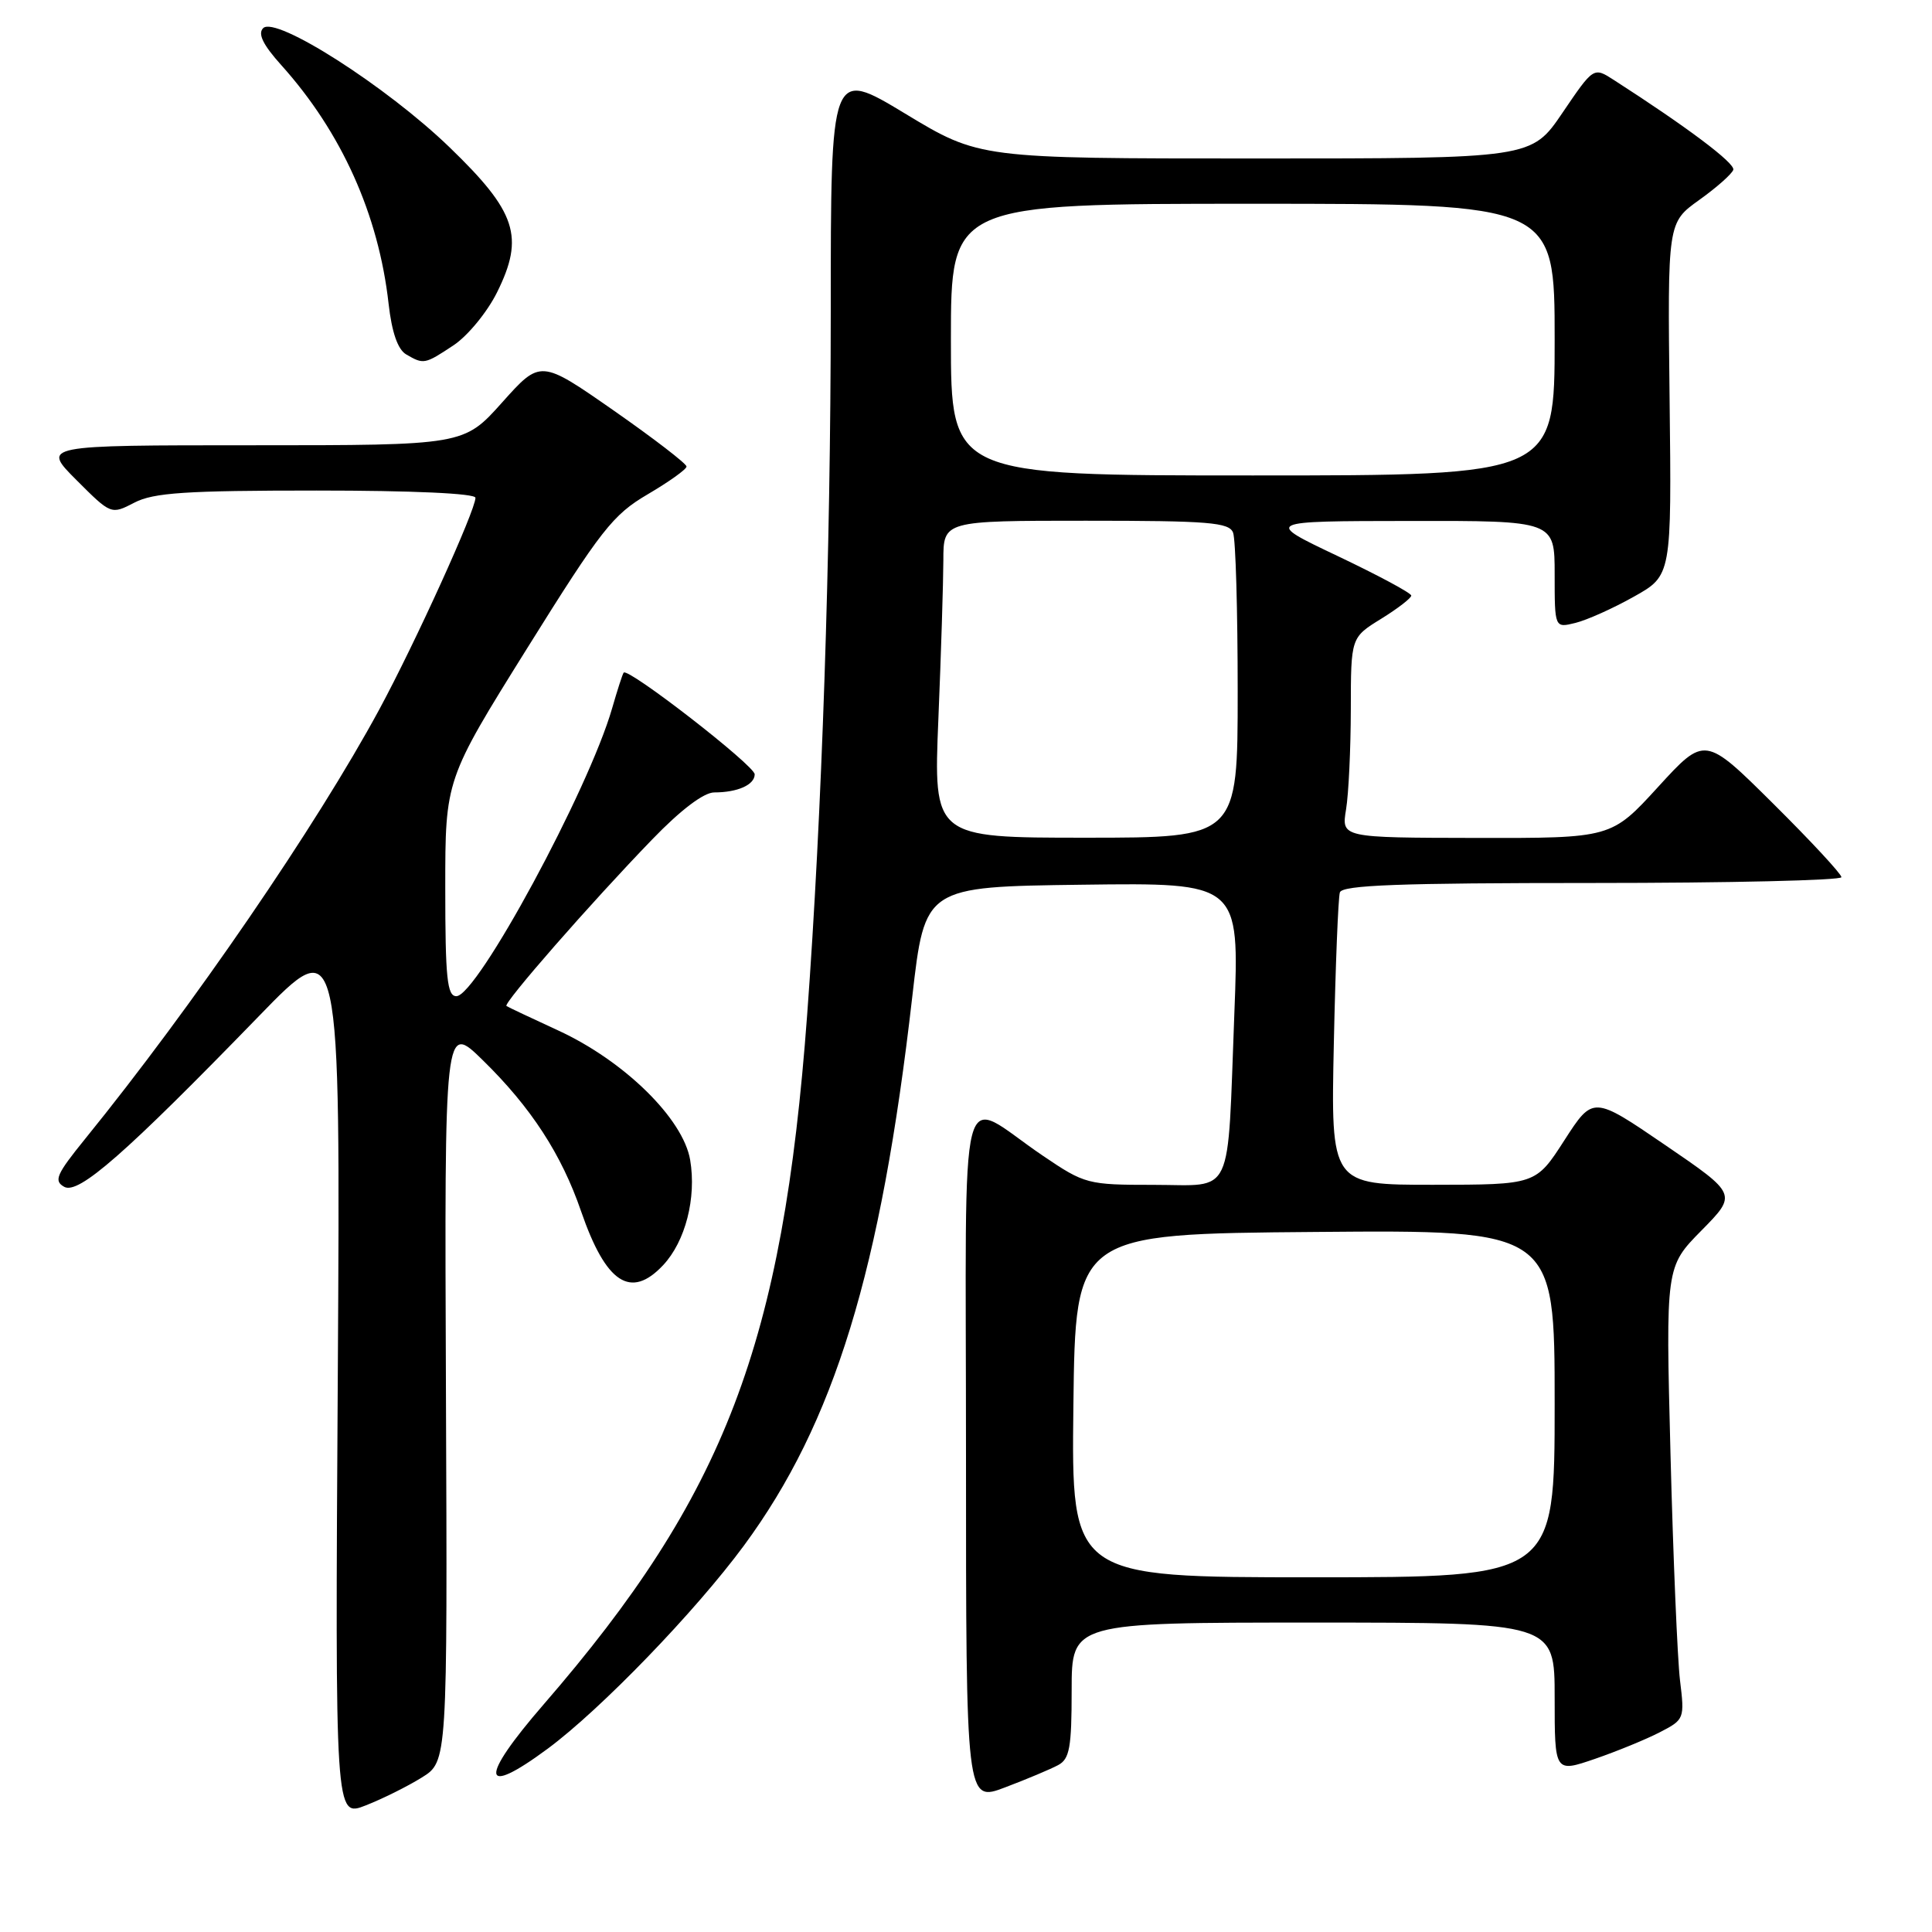 <?xml version="1.0" encoding="UTF-8" standalone="no"?>
<!DOCTYPE svg PUBLIC "-//W3C//DTD SVG 1.1//EN" "http://www.w3.org/Graphics/SVG/1.1/DTD/svg11.dtd" >
<svg xmlns="http://www.w3.org/2000/svg" xmlns:xlink="http://www.w3.org/1999/xlink" version="1.1" viewBox="0 0 256 256">
 <g >
 <path fill="currentColor"
d=" M 55.89 235.53 C 59.29 233.42 59.29 233.42 59.09 184.46 C 58.89 135.50 58.89 135.50 63.99 140.50 C 70.36 146.73 74.41 152.96 77.00 160.51 C 80.29 170.05 83.58 172.21 87.87 167.64 C 90.82 164.49 92.30 158.74 91.45 153.70 C 90.52 148.23 82.73 140.58 73.94 136.53 C 70.40 134.90 67.32 133.45 67.11 133.30 C 66.62 132.98 78.32 119.60 86.40 111.25 C 90.20 107.31 93.26 105.00 94.64 105.00 C 97.74 105.00 100.00 103.99 100.00 102.60 C 100.00 101.44 83.18 88.39 82.64 89.13 C 82.48 89.33 81.80 91.46 81.11 93.85 C 78.00 104.66 63.21 132.00 60.47 132.00 C 59.25 132.00 59.00 129.60 59.00 117.65 C 59.00 103.30 59.00 103.30 69.85 85.90 C 79.66 70.18 81.20 68.21 85.82 65.50 C 88.63 63.85 90.95 62.20 90.97 61.82 C 90.98 61.45 86.64 58.11 81.31 54.39 C 71.62 47.64 71.62 47.64 66.54 53.32 C 61.46 59.00 61.46 59.00 33.49 59.00 C 5.53 59.00 5.53 59.00 10.12 63.60 C 14.72 68.20 14.72 68.20 17.81 66.60 C 20.35 65.28 24.62 65.00 41.95 65.00 C 54.66 65.00 63.00 65.38 63.00 65.96 C 63.00 67.63 55.02 85.19 50.26 94.00 C 41.93 109.41 25.54 133.33 11.27 150.92 C 7.47 155.61 7.09 156.47 8.51 157.26 C 10.40 158.32 16.60 152.88 34.31 134.64 C 45.11 123.50 45.11 123.50 44.76 182.16 C 44.40 240.82 44.40 240.82 48.45 239.23 C 50.68 238.36 54.03 236.69 55.89 235.53 Z  M 140.20 233.89 C 141.73 233.08 142.00 231.57 142.00 223.96 C 142.00 215.00 142.00 215.00 174.00 215.00 C 206.00 215.00 206.00 215.00 206.00 224.95 C 206.00 234.89 206.00 234.89 211.34 233.06 C 214.27 232.05 218.15 230.46 219.96 229.52 C 223.18 227.86 223.23 227.73 222.61 222.66 C 222.27 219.82 221.70 206.33 221.35 192.68 C 220.71 167.86 220.71 167.86 225.45 163.05 C 230.19 158.24 230.19 158.24 220.64 151.72 C 211.09 145.20 211.09 145.20 207.29 151.09 C 203.50 156.98 203.50 156.98 189.92 156.99 C 176.34 157.00 176.34 157.00 176.74 138.25 C 176.96 127.94 177.32 118.94 177.54 118.25 C 177.85 117.28 185.42 117.00 210.97 117.00 C 229.14 117.00 244.00 116.65 244.00 116.23 C 244.00 115.81 239.93 111.42 234.95 106.48 C 225.90 97.50 225.90 97.50 219.70 104.28 C 213.50 111.06 213.50 111.06 195.62 111.03 C 177.74 111.00 177.74 111.00 178.36 107.25 C 178.70 105.19 178.98 99.22 178.99 93.99 C 179.00 84.47 179.00 84.47 183.00 82.00 C 185.20 80.64 187.00 79.25 187.00 78.92 C 187.00 78.58 182.61 76.23 177.25 73.68 C 167.50 69.05 167.50 69.05 186.75 69.03 C 206.00 69.00 206.00 69.00 206.00 76.11 C 206.00 83.22 206.00 83.22 208.75 82.54 C 210.26 82.17 213.75 80.61 216.50 79.06 C 221.50 76.26 221.50 76.26 221.23 52.88 C 220.96 29.50 220.96 29.50 225.15 26.50 C 227.46 24.85 229.49 23.05 229.67 22.50 C 229.94 21.64 223.58 16.86 213.83 10.59 C 211.16 8.87 211.16 8.87 207.04 14.94 C 202.93 21.00 202.93 21.00 166.35 21.00 C 129.77 21.00 129.77 21.00 119.93 15.05 C 110.08 9.10 110.08 9.10 110.08 41.30 C 110.07 73.43 108.91 108.01 106.95 134.50 C 103.72 178.09 96.07 198.11 72.03 225.85 C 63.45 235.75 63.70 238.28 72.59 231.70 C 79.63 226.48 92.13 213.54 98.58 204.79 C 110.55 188.54 116.72 168.45 120.88 132.08 C 122.55 117.50 122.55 117.50 143.39 117.23 C 164.23 116.96 164.23 116.96 163.56 134.23 C 162.60 159.16 163.61 157.00 152.87 157.00 C 144.11 157.00 143.75 156.91 138.20 153.15 C 126.73 145.40 128.00 140.45 128.00 192.87 C 128.00 238.81 128.00 238.81 133.20 236.83 C 136.06 235.75 139.21 234.42 140.20 233.89 Z  M 60.10 45.75 C 61.97 44.51 64.56 41.36 65.86 38.74 C 69.52 31.37 68.44 28.08 59.56 19.51 C 51.23 11.46 36.53 2.07 34.87 3.73 C 34.13 4.47 34.85 5.94 37.28 8.64 C 45.25 17.51 50.16 28.41 51.49 40.24 C 51.92 44.05 52.71 46.31 53.82 46.96 C 56.14 48.31 56.27 48.29 60.10 45.75 Z  M 142.23 186.25 C 142.50 163.50 142.50 163.50 174.25 163.24 C 206.00 162.97 206.00 162.97 206.00 185.99 C 206.00 209.00 206.00 209.00 173.98 209.00 C 141.96 209.00 141.96 209.00 142.23 186.25 Z  M 124.34 95.25 C 124.70 86.59 124.99 77.14 125.00 74.25 C 125.00 69.00 125.00 69.00 143.89 69.00 C 160.20 69.00 162.87 69.22 163.39 70.58 C 163.73 71.45 164.00 80.90 164.00 91.58 C 164.00 111.00 164.00 111.00 143.84 111.00 C 123.69 111.00 123.69 111.00 124.34 95.25 Z  M 126.00 45.00 C 126.00 27.00 126.00 27.00 166.00 27.00 C 206.00 27.00 206.00 27.00 206.00 45.00 C 206.00 63.00 206.00 63.00 166.00 63.00 C 126.00 63.00 126.00 63.00 126.00 45.00 Z "/>
</g>
</svg>